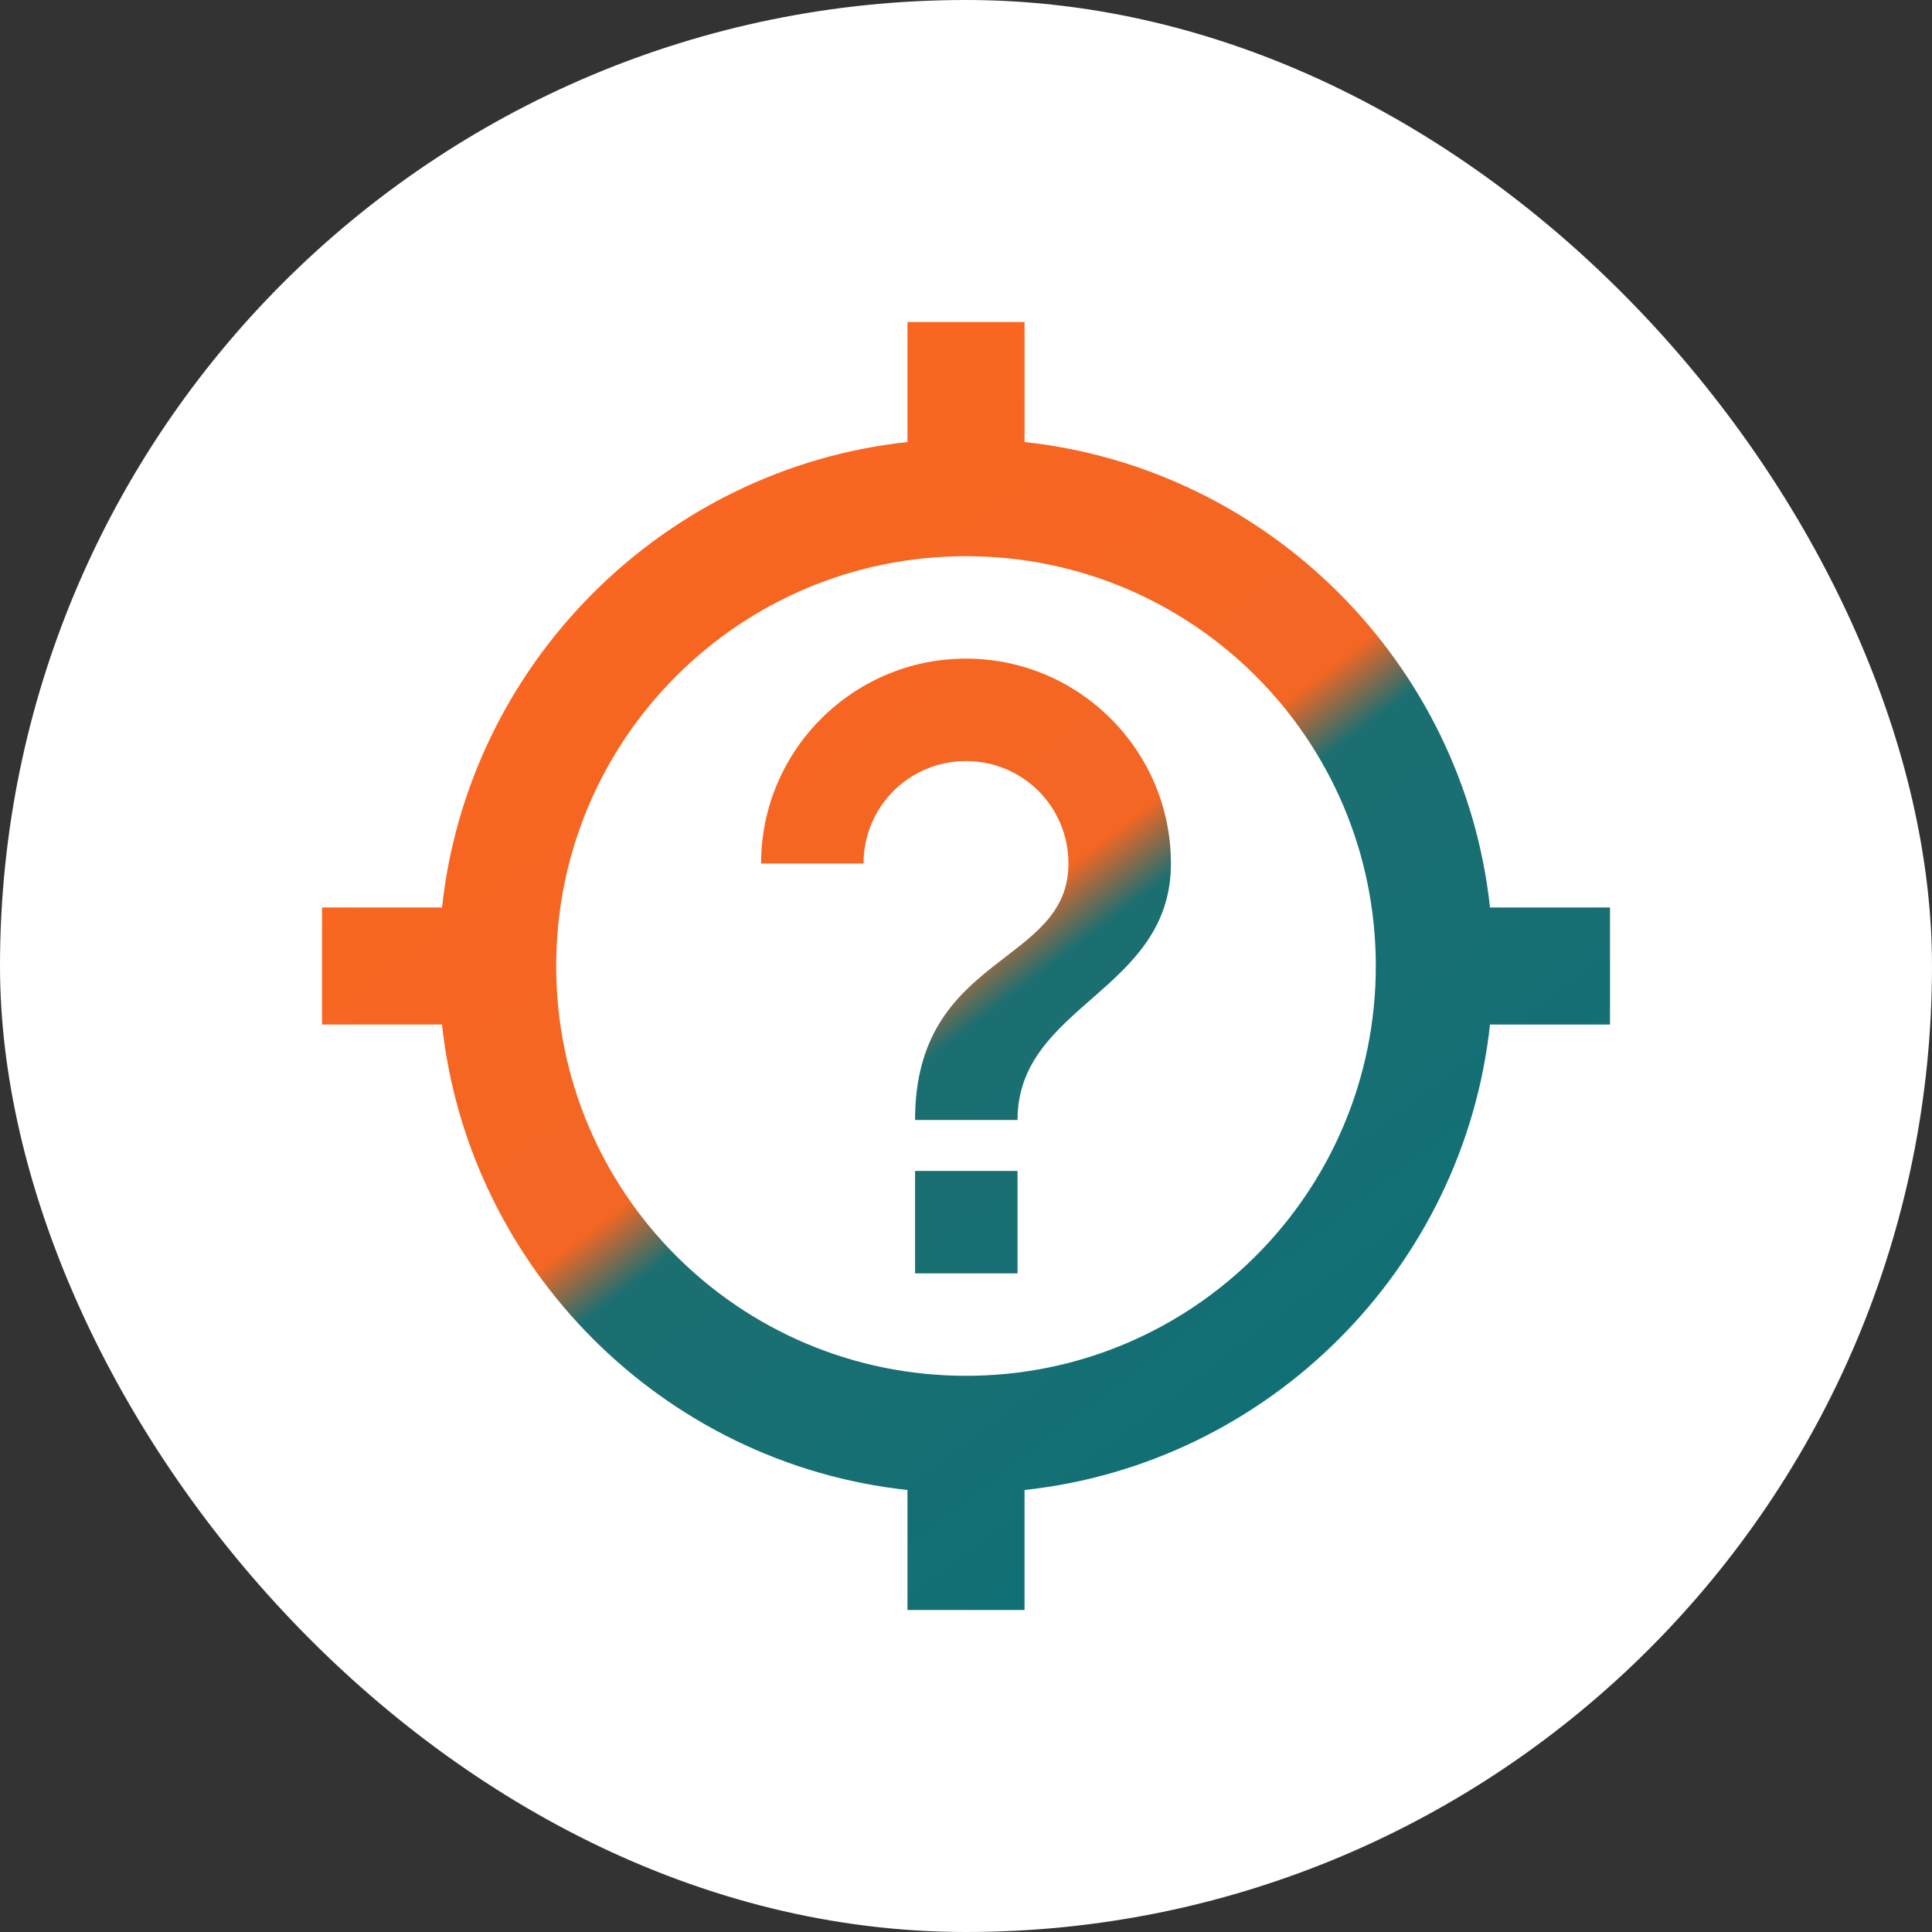 <svg xmlns="http://www.w3.org/2000/svg" width="60" height="60" viewBox="0 0 60 60" fill="none">
  <rect x="0" y="0" width="60" height="60" fill="#333333" stroke="none"/>
  <rect width="60" height="60" rx="30" fill="white"/>
  <path d="M13.727 31.818H10V28.182H13.727C14.546 20.6 20.6 14.546 28.182 13.727V10H31.818V13.727C39.4 14.546 45.455 20.6 46.273 28.182H50V31.818H46.273C45.455 39.4 39.4 45.455 31.818 46.273V50H28.182V46.273C20.6 45.455 14.546 39.4 13.727 31.818ZM30 17.273C22.964 17.273 17.273 22.964 17.273 30C17.273 37.036 22.964 42.727 30 42.727C37.036 42.727 42.727 37.036 42.727 30C42.727 22.964 37.036 17.273 30 17.273ZM28.418 39.545H31.6V36.364H28.418V39.545ZM30 20.454C26.491 20.454 23.636 23.309 23.636 26.818H26.818C26.818 25.055 28.236 23.636 30 23.636C31.764 23.636 33.182 25.055 33.182 26.818C33.182 30 28.418 29.6 28.418 34.782H31.6C31.6 31.2 36.364 30.8 36.364 26.818C36.364 23.309 33.509 20.454 30 20.454Z" fill="url(#paint0_linear_312_2139)"/>
  <defs>
    <linearGradient id="paint0_linear_312_2139" x1="10" y1="10" x2="42" y2="52" gradientUnits="userSpaceOnUse">
      <stop stop-color="#FD661F"/>
      <stop offset="0.521" stop-color="#F36623"/>
      <stop offset="0.561" stop-color="#1C6F71"/>
      <stop offset="1" stop-color="#0B7077"/>
    </linearGradient>
  </defs>
</svg>
